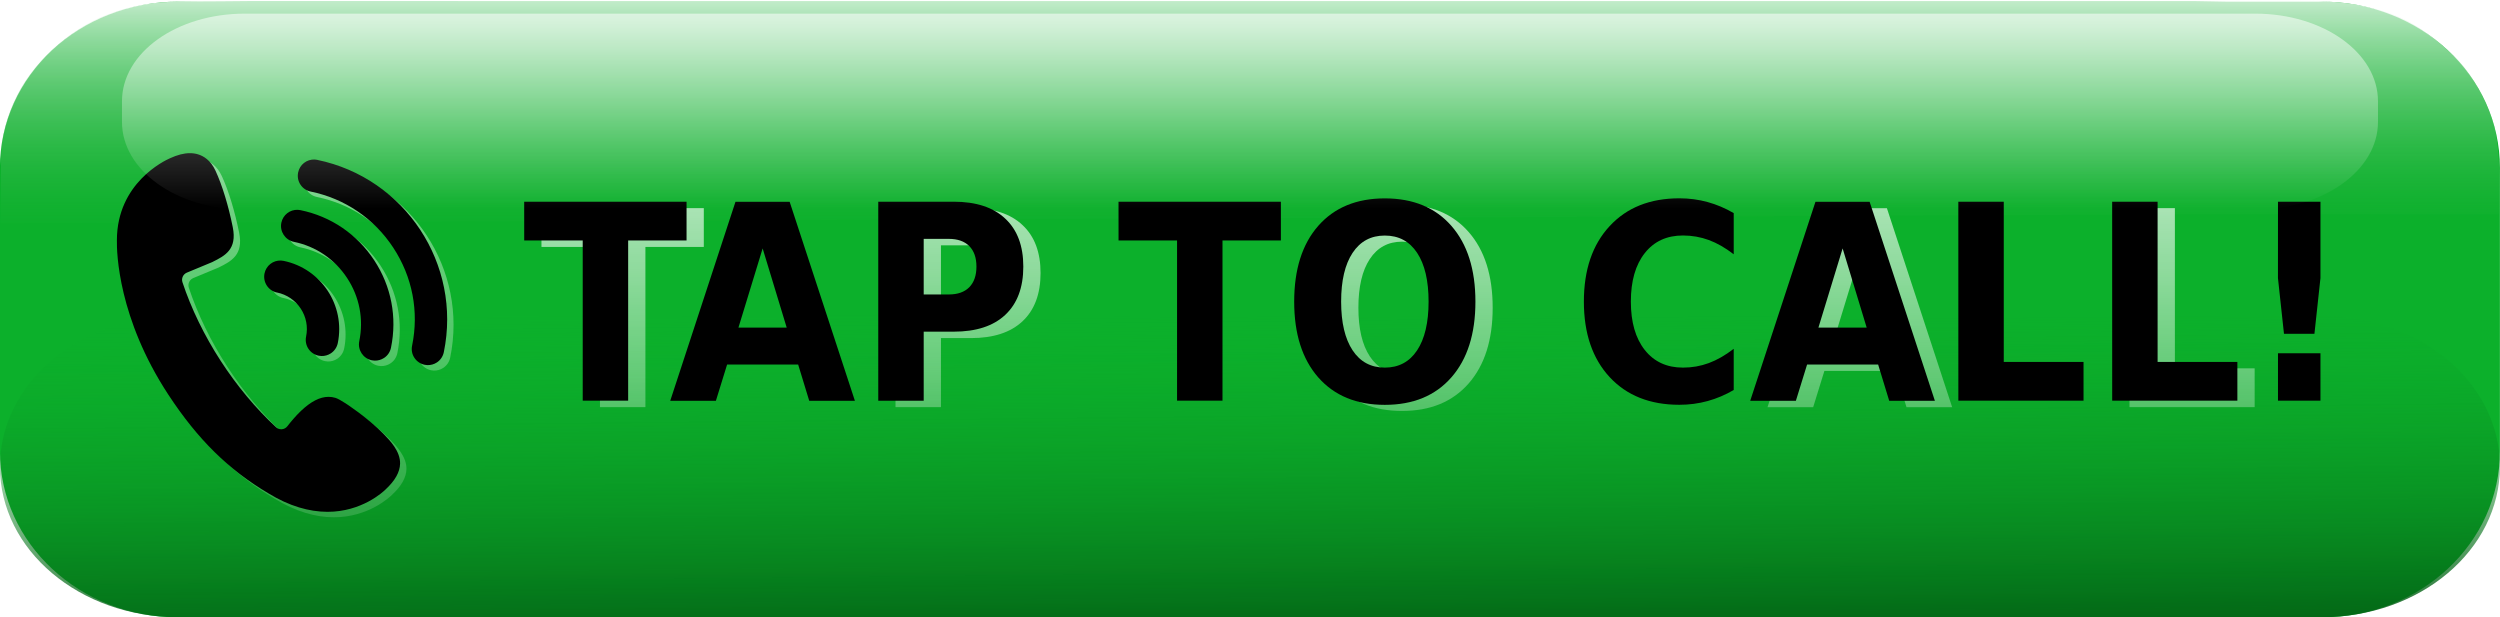 <svg width="82.426mm" height="20.348mm" version="1.1" viewBox="0 0 82.426 20.348" xmlns="http://www.w3.org/2000/svg" xmlns:xlink="http://www.w3.org/1999/xlink">
 <defs>
  <linearGradient id="b">
   <stop style="stop-color:#fff" offset="0"/>
   <stop style="stop-color:#fff;stop-opacity:0" offset="1"/>
  </linearGradient>
  <linearGradient id="f" x1="-40.325" x2="-40.492" y1="192.84" y2="180.4" gradientTransform="matrix(1.304 0 0 1 21.403 1e-7)" gradientUnits="userSpaceOnUse">
   <stop style="stop-color:#004e0f" offset="0"/>
   <stop style="stop-color:#0cb02b;stop-opacity:0" offset="1"/>
  </linearGradient>
  <linearGradient id="e" x1="-38.621" x2="-38.621" y1="168.14" y2="176.96" gradientTransform="matrix(1.432 0 0 1 134.17 -7.487)" gradientUnits="userSpaceOnUse">
   <stop style="stop-color:#fff" offset="0"/>
   <stop style="stop-color:#fff;stop-opacity:0" offset="1"/>
  </linearGradient>
  <linearGradient id="d" x1="-38.92" x2="-38.92" y1="170.6" y2="178.51" gradientTransform="matrix(1.31 0 0 1.049 21 -8.698)" gradientUnits="userSpaceOnUse">
   <stop style="stop-color:#fff" offset="0"/>
   <stop style="stop-color:#0baa29;stop-opacity:0" offset="1"/>
  </linearGradient>
  <linearGradient id="a" x1="84.553" x2="84.553" y1="156.73" y2="171.77" gradientUnits="userSpaceOnUse" xlink:href="#b"/>
  <linearGradient id="c" x1="45.32" x2="45.32" y1="166.04" y2="185.96" gradientTransform="translate(.642 -.136)" gradientUnits="userSpaceOnUse" xlink:href="#b"/>
  <filter id="h" x="-.028" y="-.026" width="1.056" height="1.052" style="color-interpolation-filters:sRGB">
   <feGaussianBlur stdDeviation="0.128"/>
  </filter>
  <filter id="g" x="-.014" y="-.139" width="1.028" height="1.278" style="color-interpolation-filters:sRGB">
   <feGaussianBlur stdDeviation="0.371"/>
  </filter>
 </defs>
 <g transform="translate(70.458 -170.31)"></g>
 <g transform="translate(-37.014 -162.59)">
  <g transform="translate(107.47 -7.716)">
   <path d="m-64.575 170.36h70.659c3.259 0 5.883 2.444 5.883 5.48v9.342c0 3.036-2.624 5.48-5.883 5.48h-70.659c-3.259 0-5.883-2.444-5.883-5.48v-9.342c0-3.036 2.624-5.48 5.883-5.48z" style="fill:#0cb02b;paint-order:stroke markers fill;stop-color:#000000"/>
   <path d="m-64.575 180.72h70.659c3.259 0 5.883 2.216 5.883 4.968 0 2.752-2.624 4.968-5.883 4.968h-70.659c-3.259 0-5.883-2.216-5.883-4.968 0-2.752 2.624-4.968 5.883-4.968z" style="fill:url(#f);paint-order:stroke markers fill;stop-color:#000000"/>
   <path d="m-62.304 170.36c12.236-2e-3 52.485-1e-3 64.205-1e-3 2.463-0.043 4.234-0.113 5.504 0.13 1.44 0.276 2.255 0.911 3.052 1.67 0.545 0.519 1.046 1.384 1.294 2.197 0.294 0.965 0.181 3.021 0.181 3.021l-10.143-3e-3 -72.23 0.293 0.024-2.461s0.063-1.074 0.759-2.167c0.491-0.769 1.462-1.751 2.709-2.244 1.28-0.506 2.173-0.455 4.645-0.435z" style="fill:url(#d);mix-blend-mode:normal;opacity:.763;paint-order:stroke markers fill;stop-color:#000000"/>
  </g>
  <path d="m47.684 168.04c-0.029-6e-3 -0.058-9e-3 -0.087-0.011-0.262-9e-3 -0.49 0.169-0.543 0.426-0.029 0.14-0.003 0.282 0.076 0.402 0.078 0.119 0.198 0.2 0.338 0.229 1.123 0.23 2.09 0.888 2.722 1.849 0.632 0.961 0.853 2.108 0.621 3.232-0.029 0.14-0.003 0.282 0.077 0.401 0.078 0.119 0.199 0.2 0.338 0.229 0.029 6e-3 0.059 9e-3 0.088 0.011 0.112 3e-3 0.22-0.026 0.314-0.088 0.119-0.078 0.2-0.199 0.229-0.338 0.597-2.898-1.276-5.744-4.174-6.341zm0.918 8.018c0.031 0.021 0.736 0.473 1.277 1.029 0.204 0.21 0.545 0.562 0.536 0.97-0.007 0.279-0.165 0.559-0.481 0.853-0.078 0.077-0.783 0.735-1.91 0.735-0.309 0-0.626-0.05-0.942-0.146-0.333-0.101-0.671-0.257-1.005-0.462-1.318-0.778-2.335-1.781-3.3-3.251-1.659-2.526-1.707-4.689-1.699-5.097 0.003-1.882 1.57-2.622 1.748-2.7 0.246-0.113 0.461-0.169 0.659-0.169 0.095 0 0.186 0.013 0.269 0.039 0.173 0.052 0.413 0.188 0.574 0.537 0.22 0.474 0.428 1.154 0.57 1.864 0.15 0.738-0.264 0.945-0.665 1.145l-0.016 8e-3s-0.708 0.296-0.833 0.346c-0.122 0.051-0.186 0.189-0.145 0.315 0.286 0.865 0.722 1.762 1.261 2.594 0.53 0.819 1.161 1.575 1.823 2.187 0.047 0.043 0.109 0.068 0.173 0.068l0.022-1e-3c0.07-6e-3 0.135-0.041 0.179-0.097 0.107-0.139 0.273-0.338 0.446-0.504 0.331-0.314 0.629-0.467 0.913-0.467 0.077 0 0.154 0.011 0.229 0.034 0.072 0.023 0.188 0.086 0.317 0.171zm-2.242-3.642c-0.14-0.029-0.259-0.11-0.338-0.229-0.078-0.119-0.106-0.262-0.077-0.402 0.053-0.257 0.282-0.436 0.543-0.425 0.029 2e-3 0.058 5e-3 0.088 0.011 1.239 0.256 2.039 1.472 1.785 2.711-0.029 0.139-0.11 0.259-0.229 0.338-0.094 0.061-0.203 0.092-0.314 0.088-0.029-2e-3 -0.058-5e-3 -0.087-0.011-0.14-0.029-0.261-0.11-0.339-0.229-0.078-0.118-0.105-0.261-0.076-0.401 0.066-0.321 0.004-0.648-0.177-0.923-0.182-0.275-0.457-0.462-0.778-0.529zm0.555-1.672c-0.288-0.06-0.474-0.343-0.415-0.63 0.053-0.257 0.281-0.437 0.543-0.426 0.029 2e-3 0.058 5e-3 0.088 0.011 1.003 0.206 1.865 0.793 2.43 1.651 0.564 0.857 0.761 1.881 0.554 2.884-0.029 0.14-0.11 0.261-0.229 0.338-0.094 0.061-0.202 0.092-0.314 0.088-0.029-2e-3 -0.059-5e-3 -0.088-0.011-0.287-0.059-0.474-0.341-0.415-0.63 0.15-0.724 0.007-1.464-0.401-2.083-0.407-0.62-1.029-1.043-1.753-1.192z" style="fill:url(#c);filter:url(#h);opacity:.699;stroke-width:.265"/>
  <path d="m47.474 167.86c-0.029-6e-3 -0.058-9e-3 -0.087-0.011-0.262-9e-3 -0.49 0.169-0.543 0.426-0.029 0.14-0.003 0.282 0.076 0.402 0.078 0.119 0.198 0.2 0.338 0.229 1.123 0.23 2.09 0.888 2.722 1.849 0.632 0.961 0.853 2.108 0.621 3.232-0.029 0.14-0.003 0.282 0.077 0.401 0.078 0.119 0.199 0.2 0.338 0.229 0.029 6e-3 0.059 9e-3 0.088 0.011 0.112 3e-3 0.22-0.026 0.314-0.088 0.119-0.078 0.2-0.199 0.229-0.338 0.597-2.898-1.276-5.744-4.174-6.341zm0.918 8.018c0.031 0.021 0.736 0.473 1.277 1.029 0.204 0.21 0.545 0.562 0.536 0.97-0.007 0.279-0.165 0.559-0.481 0.853-0.078 0.077-0.783 0.735-1.91 0.735-0.309 0-0.626-0.05-0.942-0.146-0.333-0.101-0.671-0.257-1.005-0.462-1.318-0.778-2.335-1.781-3.3-3.251-1.659-2.526-1.707-4.689-1.699-5.097 0.003-1.882 1.57-2.622 1.748-2.7 0.246-0.113 0.461-0.169 0.659-0.169 0.095 0 0.186 0.013 0.269 0.039 0.173 0.052 0.413 0.188 0.574 0.537 0.22 0.474 0.428 1.154 0.57 1.864 0.15 0.738-0.264 0.945-0.665 1.145l-0.016 8e-3s-0.708 0.296-0.833 0.346c-0.122 0.051-0.186 0.189-0.145 0.315 0.286 0.865 0.722 1.762 1.261 2.594 0.53 0.819 1.161 1.575 1.823 2.187 0.047 0.043 0.109 0.068 0.173 0.068l0.022-1e-3c0.07-6e-3 0.135-0.041 0.179-0.097 0.107-0.139 0.273-0.338 0.446-0.504 0.331-0.314 0.629-0.467 0.913-0.467 0.077 0 0.154 0.011 0.229 0.034 0.072 0.023 0.188 0.086 0.317 0.171zm-2.242-3.642c-0.14-0.029-0.259-0.11-0.338-0.229-0.078-0.119-0.106-0.262-0.077-0.402 0.053-0.257 0.282-0.436 0.543-0.425 0.029 2e-3 0.058 5e-3 0.088 0.011 1.239 0.256 2.039 1.472 1.785 2.711-0.029 0.139-0.11 0.259-0.229 0.338-0.094 0.061-0.203 0.092-0.314 0.088-0.029-2e-3 -0.058-5e-3 -0.087-0.011-0.14-0.029-0.261-0.11-0.339-0.229-0.078-0.118-0.105-0.261-0.076-0.401 0.066-0.321 0.004-0.648-0.177-0.923-0.182-0.275-0.457-0.462-0.778-0.529zm0.555-1.672c-0.288-0.06-0.474-0.343-0.415-0.63 0.053-0.257 0.281-0.437 0.543-0.426 0.029 2e-3 0.058 5e-3 0.088 0.011 1.003 0.206 1.865 0.793 2.43 1.651 0.564 0.857 0.761 1.881 0.554 2.884-0.029 0.14-0.11 0.261-0.229 0.338-0.094 0.061-0.202 0.092-0.314 0.088-0.029-2e-3 -0.059-5e-3 -0.088-0.011-0.287-0.059-0.474-0.341-0.415-0.63 0.15-0.724 0.007-1.464-0.401-2.083-0.407-0.62-1.029-1.043-1.753-1.192z" style="mix-blend-mode:normal;stroke-width:.265"/>
  <g transform="matrix(.941 0 0 1.063 1.078 -.681)" style="fill:url(#a);filter:url(#g);opacity:.824;paint-order:stroke markers fill;stop-color:#000000;stroke-linecap:round;stroke-linejoin:round;text-decoration-color:#000000;text-decoration-line:none" aria-label="TAP TO CALL!">
   <path d="m57.16 160.05h5.689v1.203h-2.046v4.969h-1.592v-4.969h-2.05z" style="fill:url(#a);font-variant-caps:normal;font-variant-east-asian:normal;font-variant-ligatures:normal;font-variant-numeric:normal;stroke-width:2.646"/>
   <path d="m66.759 165.1h-2.489l-0.393 1.125h-1.6l2.286-6.172h1.898l2.286 6.172h-1.6zm-2.092-1.145h1.691l-0.843-2.456z" style="fill:url(#a);font-variant-caps:normal;font-variant-east-asian:normal;font-variant-ligatures:normal;font-variant-numeric:normal;stroke-width:2.646"/>
   <path d="m69.566 160.05h2.642q1.178 0 1.807 0.525 0.633 0.521 0.633 1.488 0 0.972-0.633 1.497-0.628 0.521-1.807 0.521h-1.05v2.142h-1.592zm1.592 1.153v1.724h0.881q0.463 0 0.715-0.223 0.252-0.227 0.252-0.641 0-0.413-0.252-0.637-0.252-0.223-0.715-0.223z" style="fill:url(#a);font-variant-caps:normal;font-variant-east-asian:normal;font-variant-ligatures:normal;font-variant-numeric:normal;stroke-width:2.646"/>
   <path d="m77.983 160.05h5.689v1.203h-2.046v4.969h-1.592v-4.969h-2.05z" style="fill:url(#a);font-variant-caps:normal;font-variant-east-asian:normal;font-variant-ligatures:normal;font-variant-numeric:normal;stroke-width:2.646"/>
   <path d="m87.314 161.09q-0.728 0-1.129 0.537-0.401 0.537-0.401 1.513 0 0.972 0.401 1.509 0.401 0.537 1.129 0.537 0.732 0 1.133-0.537 0.401-0.537 0.401-1.509 0-0.976-0.401-1.513-0.401-0.537-1.133-0.537zm0-1.153q1.488 0 2.332 0.852t0.843 2.352q0 1.497-0.843 2.348t-2.332 0.852q-1.484 0-2.332-0.852-0.843-0.852-0.843-2.348 0-1.501 0.843-2.352 0.847-0.852 2.332-0.852z" style="fill:url(#a);font-variant-caps:normal;font-variant-east-asian:normal;font-variant-ligatures:normal;font-variant-numeric:normal;stroke-width:2.646"/>
   <path d="m99.534 165.88q-0.438 0.227-0.914 0.343-0.475 0.116-0.992 0.116-1.542 0-2.443-0.86-0.901-0.864-0.901-2.34 0-1.48 0.901-2.34 0.901-0.864 2.443-0.864 0.517 0 0.992 0.116 0.475 0.116 0.914 0.343v1.277q-0.442-0.302-0.872-0.442t-0.905-0.141q-0.852 0-1.339 0.546-0.488 0.546-0.488 1.505 0 0.955 0.488 1.501 0.488 0.546 1.339 0.546 0.475 0 0.905-0.141t0.872-0.442z" style="fill:url(#a);font-variant-caps:normal;font-variant-east-asian:normal;font-variant-ligatures:normal;font-variant-numeric:normal;stroke-width:2.646"/>
   <path d="m104.6 165.1h-2.489l-0.393 1.125h-1.6l2.286-6.172h1.898l2.286 6.172h-1.6zm-2.092-1.145h1.691l-0.843-2.456z" style="fill:url(#a);font-variant-caps:normal;font-variant-east-asian:normal;font-variant-ligatures:normal;font-variant-numeric:normal;stroke-width:2.646"/>
   <path d="m107.41 160.05h1.592v4.969h2.795v1.203h-4.386z" style="fill:url(#a);font-variant-caps:normal;font-variant-east-asian:normal;font-variant-ligatures:normal;font-variant-numeric:normal;stroke-width:2.646"/>
   <path d="m112.8 160.05h1.592v4.969h2.795v1.203h-4.386z" style="fill:url(#a);font-variant-caps:normal;font-variant-east-asian:normal;font-variant-ligatures:normal;font-variant-numeric:normal;stroke-width:2.646"/>
   <path d="m118.61 160.05h1.488v2.369l-0.211 1.728h-1.067l-0.211-1.728zm0 4.7h1.488v1.472h-1.488z" style="fill:url(#a);font-variant-caps:normal;font-variant-east-asian:normal;font-variant-ligatures:normal;font-variant-numeric:normal;stroke-width:2.646"/>
  </g>
  <g transform="scale(.941 1.063)" style="paint-order:stroke markers fill;stop-color:#000000;stroke-linecap:round;stroke-linejoin:round;text-decoration-color:#000000;text-decoration-line:none" aria-label="TAP TO CALL!">
   <path d="m57.701 159.21h5.689v1.203h-2.046v4.969h-1.592v-4.969h-2.05z" style="font-variant-caps:normal;font-variant-east-asian:normal;font-variant-ligatures:normal;font-variant-numeric:normal;stroke-width:2.646"/>
   <path d="m67.3 164.26h-2.489l-0.393 1.125h-1.6l2.286-6.172h1.898l2.286 6.172h-1.6zm-2.092-1.145h1.691l-0.843-2.456z" style="font-variant-caps:normal;font-variant-east-asian:normal;font-variant-ligatures:normal;font-variant-numeric:normal;stroke-width:2.646"/>
   <path d="m70.107 159.21h2.642q1.178 0 1.807 0.525 0.633 0.521 0.633 1.488 0 0.972-0.633 1.497-0.628 0.521-1.807 0.521h-1.05v2.142h-1.592zm1.592 1.153v1.724h0.881q0.463 0 0.715-0.223 0.252-0.227 0.252-0.641t-0.252-0.637q-0.252-0.223-0.715-0.223z" style="font-variant-caps:normal;font-variant-east-asian:normal;font-variant-ligatures:normal;font-variant-numeric:normal;stroke-width:2.646"/>
   <path d="m78.525 159.21h5.689v1.203h-2.046v4.969h-1.592v-4.969h-2.05z" style="font-variant-caps:normal;font-variant-east-asian:normal;font-variant-ligatures:normal;font-variant-numeric:normal;stroke-width:2.646"/>
   <path d="m87.855 160.26q-0.728 0-1.129 0.537-0.401 0.537-0.401 1.513 0 0.972 0.401 1.509 0.401 0.537 1.129 0.537 0.732 0 1.133-0.537 0.401-0.537 0.401-1.509 0-0.976-0.401-1.513-0.401-0.537-1.133-0.537zm0-1.153q1.488 0 2.332 0.852 0.843 0.852 0.843 2.352 0 1.497-0.843 2.348-0.843 0.852-2.332 0.852-1.484 0-2.332-0.852-0.843-0.852-0.843-2.348 0-1.501 0.843-2.352 0.847-0.852 2.332-0.852z" style="font-variant-caps:normal;font-variant-east-asian:normal;font-variant-ligatures:normal;font-variant-numeric:normal;stroke-width:2.646"/>
   <path d="m100.08 165.05q-0.438 0.227-0.914 0.343-0.475 0.116-0.992 0.116-1.542 0-2.443-0.86-0.901-0.864-0.901-2.34 0-1.48 0.901-2.34 0.901-0.864 2.443-0.864 0.517 0 0.992 0.116 0.475 0.116 0.914 0.343v1.277q-0.442-0.302-0.872-0.442t-0.905-0.141q-0.852 0-1.339 0.546-0.488 0.546-0.488 1.505 0 0.955 0.488 1.501 0.488 0.546 1.339 0.546 0.475 0 0.905-0.141t0.872-0.442z" style="font-variant-caps:normal;font-variant-east-asian:normal;font-variant-ligatures:normal;font-variant-numeric:normal;stroke-width:2.646"/>
   <path d="m105.14 164.26h-2.489l-0.393 1.125h-1.6l2.286-6.172h1.898l2.286 6.172h-1.6zm-2.092-1.145h1.691l-0.843-2.456z" style="font-variant-caps:normal;font-variant-east-asian:normal;font-variant-ligatures:normal;font-variant-numeric:normal;stroke-width:2.646"/>
   <path d="m107.95 159.21h1.592v4.969h2.795v1.203h-4.386z" style="font-variant-caps:normal;font-variant-east-asian:normal;font-variant-ligatures:normal;font-variant-numeric:normal;stroke-width:2.646"/>
   <path d="m113.34 159.21h1.592v4.969h2.795v1.203h-4.386z" style="font-variant-caps:normal;font-variant-east-asian:normal;font-variant-ligatures:normal;font-variant-numeric:normal;stroke-width:2.646"/>
   <path d="m119.15 159.21h1.488v2.369l-0.211 1.728h-1.067l-0.211-1.728zm0 4.7h1.488v1.472h-1.488z" style="font-variant-caps:normal;font-variant-east-asian:normal;font-variant-ligatures:normal;font-variant-numeric:normal;stroke-width:2.646"/>
  </g>
  <path d="m45.081 163.04h66.291c2.241 0 4.045 1.289 4.045 2.889v0.68c0 1.601-1.804 2.889-4.045 2.889h-66.291c-2.241 0-4.045-1.289-4.045-2.889v-0.68c0-1.601 1.804-2.889 4.045-2.889z" style="fill:url(#e);opacity:.763;paint-order:stroke markers fill;stop-color:#000000"/>
 </g>
</svg>
